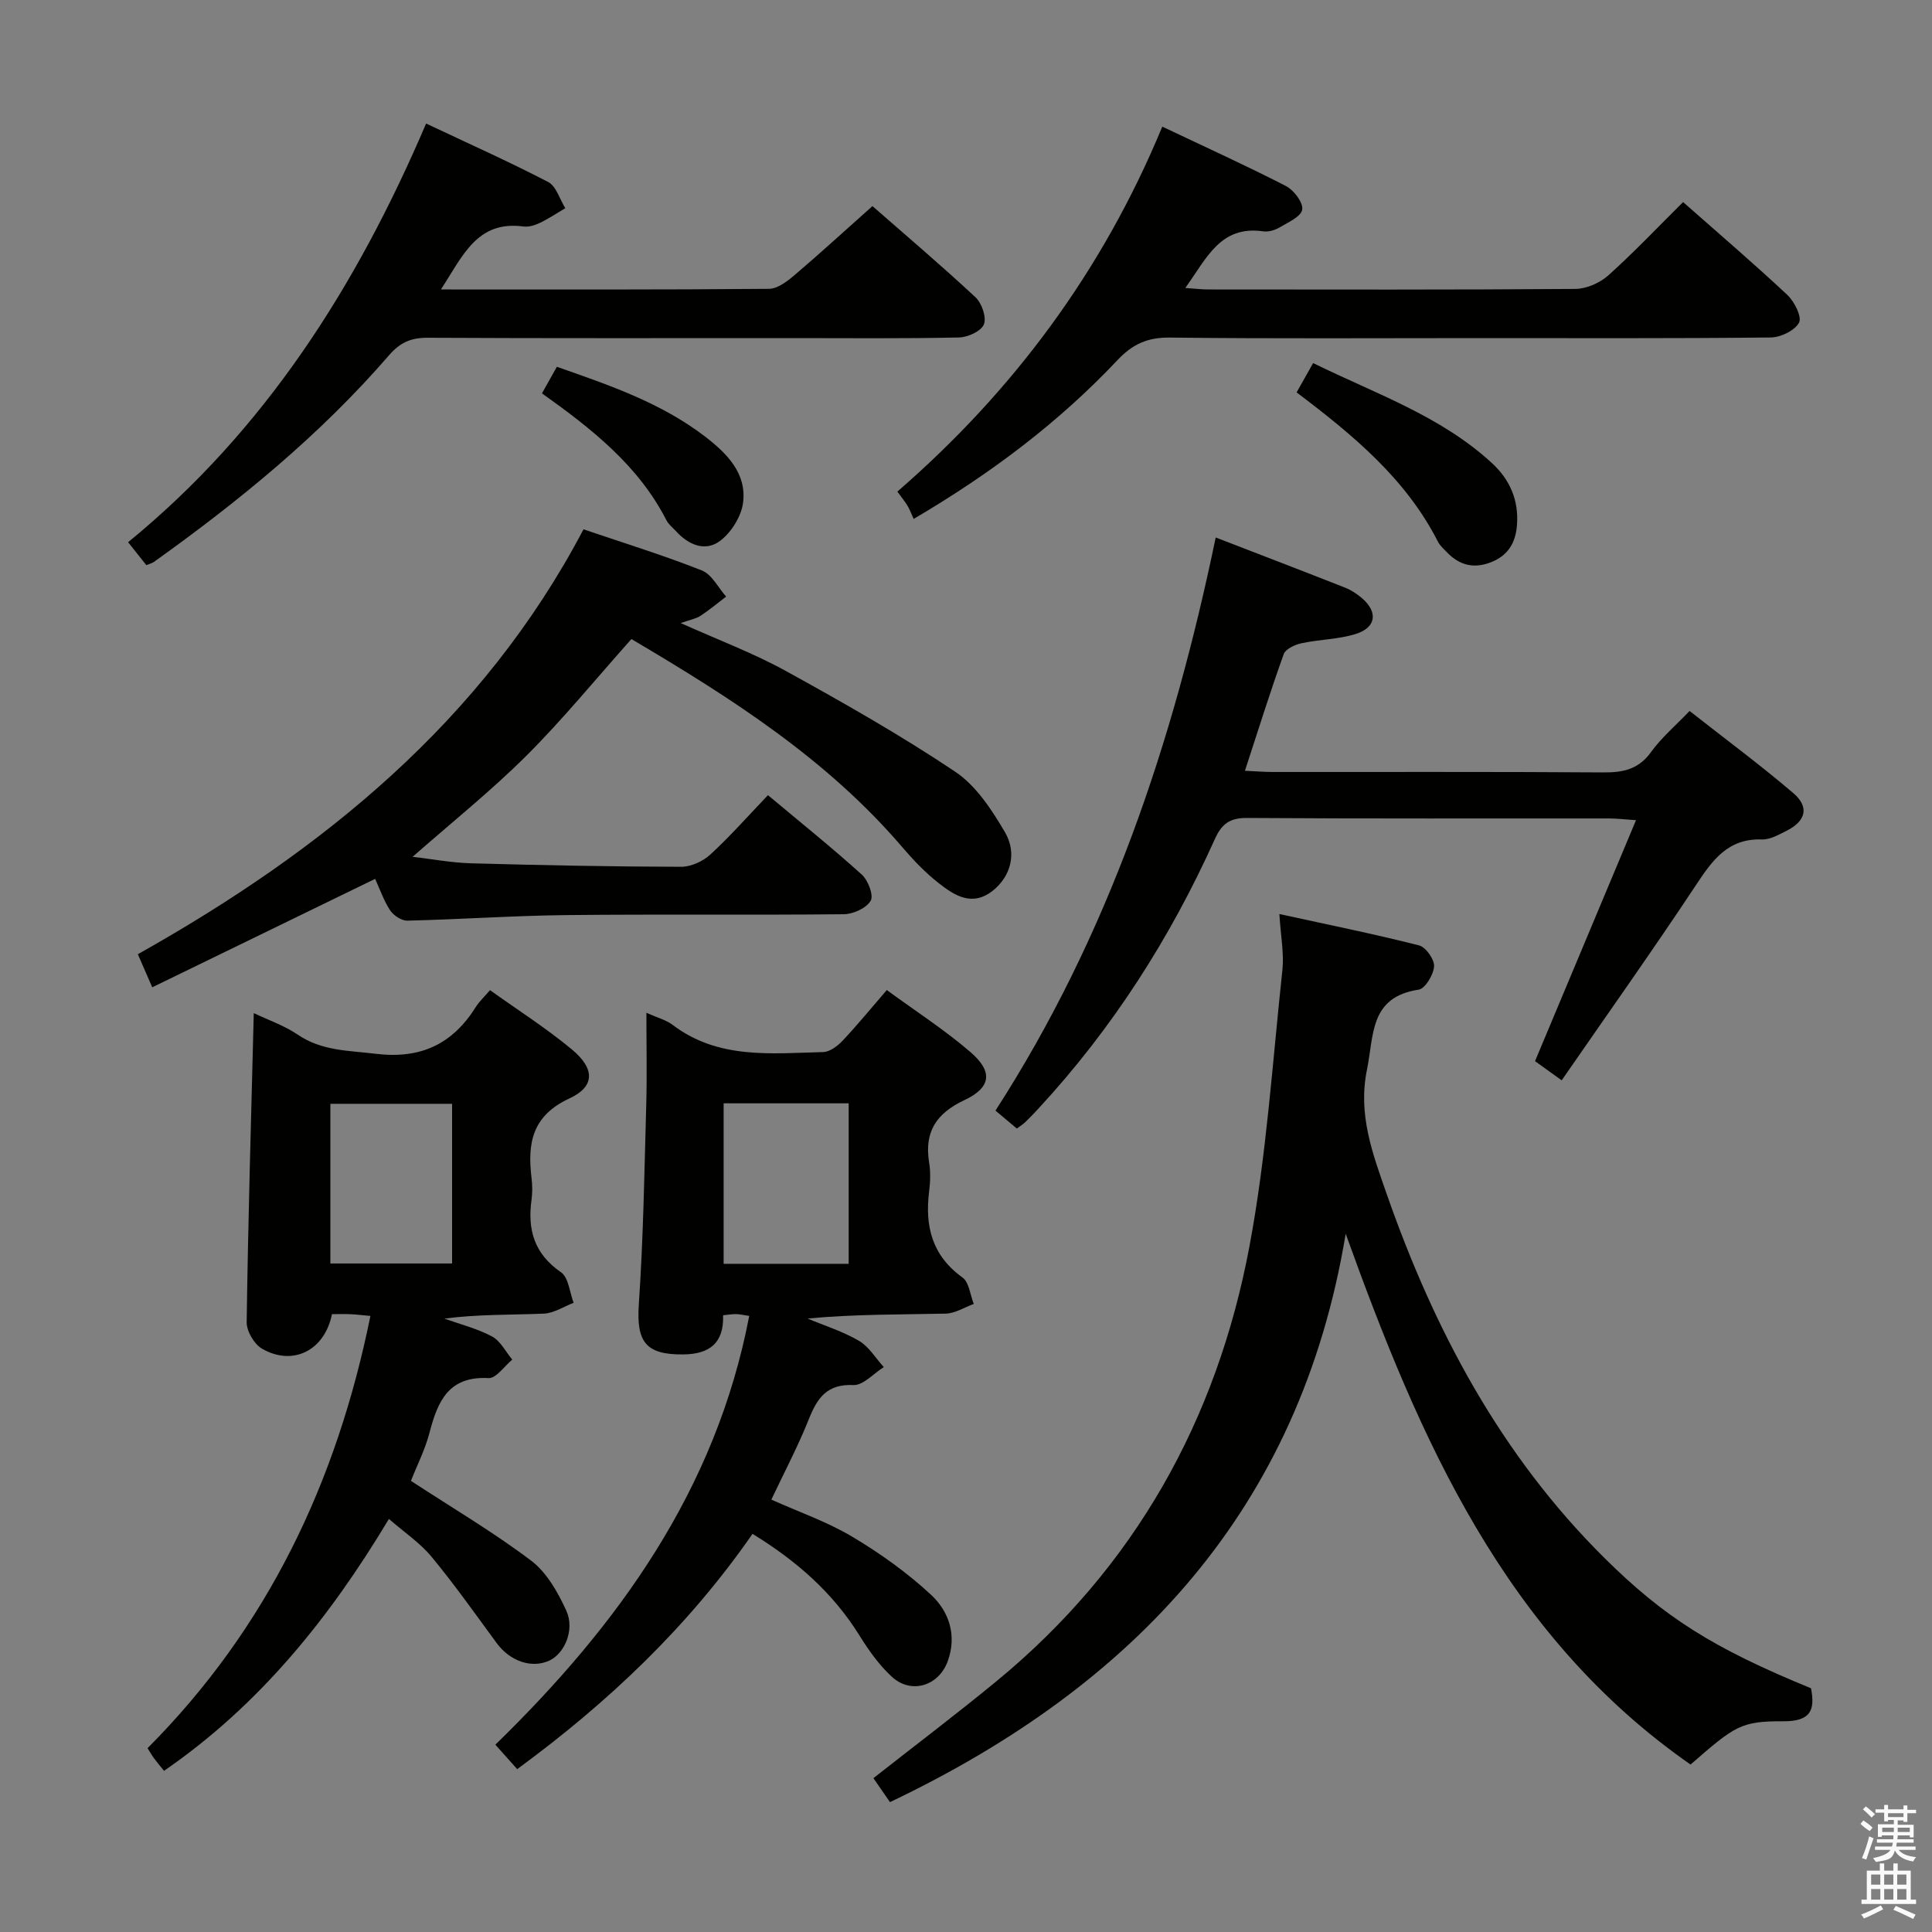 <svg enable-background="new 0 0 400 400" viewBox="0 0 400 400" xmlns="http://www.w3.org/2000/svg"><rect x="0" y="0" width="400" height="400" fill="#808080" stroke="none"/><path d="m385.2 377.6.6-.7c.6.4 1.3.9 1.9 1.5l-.6.7c-.8-.5-1.4-1-1.9-1.5zm.3 7.1c.6-1.4 1.1-2.9 1.5-4.5.3.1.6.3.9.4-.5 1.4-1 2.9-1.5 4.4zm.2-10.1.6-.6c.7.5 1.3 1.1 1.9 1.6l-.7.7c-.6-.6-1.2-1.2-1.8-1.7zm8.4-.8h.8v.9h1.8v.7h-1.8v1.8h-.8v-.3h-1.2v.9h3.3v2.6h-.8v-.4h-2.5c0 .3 0 .6-.1.8h3.4v.7h-3.5c0 .3-.1.6-.1.8h4v.7h-3.5c.7.9 1.9 1.3 3.6 1.5-.2.2-.4.5-.6.9-1.9-.3-3.2-1.1-3.8-2.3-.5 2.1-1.8 2-3.9 2.4-.2-.3-.4-.5-.6-.8 1.9-.4 3.1-.9 3.6-1.7h-3.2v-.7h3.5c.1-.2.1-.5.2-.8h-3.3v-.7h3.4c0-.2 0-.5 0-.8h-2.4v.3h-.8v-2.6h3.3v-.9h-1.2v.3h-.8v-1.8h-1.8v-.7h1.8v-.9h.8v.9h3.2zm-4.4 5.5h2.4c0-.3 0-.6 0-.9h-2.4zm1.2-3.1h3.2v-.8h-3.2zm4.4 2.2h-2.4v.9h2.5v-.9z" fill="#fafafb"/><path d="m389.2 385.8h.9v1.5h1.9v-1.5h.9v1.5h2.7v6h1.1v.9h-11.3v-.9h1.1v-6h2.7zm.2 8.7.5.8c-1.2.6-2.5 1.3-4 1.9-.2-.3-.3-.6-.6-.8 1.6-.6 3-1.3 4.1-1.9zm-2-4.3h1.9v-2.1h-1.9zm0 3.1h1.9v-2.2h-1.9zm2.7-3.1h1.9v-2.1h-1.9zm0 3.1h1.9v-2.2h-1.9zm2.4 1.3c1.4.6 2.7 1.2 4.1 1.8l-.5.9c-1.5-.7-2.8-1.4-4.1-1.9zm2.2-6.5h-1.9v2.1h1.9zm-1.9 5.2h1.9v-2.2h-1.9z" fill="#fafafb"/><g fill="#010100"><path d="m278.61 255.43c-9.43 57.08-43.83 93.61-94.35 117.68-1.04-1.51-2.23-3.23-3.43-4.96 8.65-6.8 17.24-13.29 25.54-20.12 28.53-23.5 45.56-54.01 52.31-89.96 3.54-18.85 4.77-38.15 6.83-57.26.36-3.39-.34-6.89-.63-11.57 10.07 2.2 19.55 4.12 28.91 6.49 1.4.35 3.21 2.91 3.12 4.34-.11 1.74-1.84 4.62-3.2 4.83-10.19 1.53-9.23 9.43-10.7 16.6-1.89 9.25 1.16 17.31 4.05 25.59 9.87 28.26 23.64 54.19 45.15 75.5 12.31 12.2 22.43 18.64 42.74 26.95.9 4.58-.13 6.85-5.68 6.83-8.85-.04-10.04.93-19.26 8.96-38.51-26.84-56.08-67.32-71.4-109.9z"/><path d="m133.83 209.69c2.23 1 4.05 1.46 5.43 2.5 9.45 7.18 20.41 5.9 31.16 5.63 1.38-.04 2.98-1.24 4.02-2.34 3.07-3.26 5.91-6.74 9.16-10.5 5.91 4.33 11.94 8.21 17.32 12.84 4.71 4.05 4.29 7.34-1.24 9.94-5.79 2.72-8.34 6.54-7.32 12.88.32 1.95.26 4.02.01 5.99-.91 7.23.58 13.31 6.9 17.86 1.38.99 1.59 3.61 2.34 5.48-1.94.7-3.87 1.96-5.83 2-9.44.21-18.88.1-28.58 1.02 3.57 1.5 7.33 2.67 10.64 4.61 2.07 1.21 3.45 3.59 5.14 5.44-2.1 1.31-4.26 3.81-6.3 3.72-5.5-.24-7.48 2.69-9.23 7.09-2.2 5.53-5 10.81-7.75 16.63 5.73 2.57 11.56 4.59 16.75 7.68 5.79 3.45 11.4 7.46 16.32 12.03 3.71 3.45 5.39 8.38 3.45 13.74-1.86 5.13-7.56 6.92-11.59 3.21-2.64-2.43-4.81-5.5-6.72-8.58-5.49-8.82-12.99-15.4-22.11-20.99-13.36 19.26-29.91 34.92-48.72 48.71-1.51-1.69-2.82-3.16-4.52-5.06 25.46-24.8 45.64-52.7 52.56-88.77-1.15-.17-1.93-.36-2.71-.38-.8-.02-1.61.14-2.7.24.18 5.77-2.8 8.06-8.29 8.11-7.74.07-9.68-2.61-9.16-10.33.94-13.76 1.15-27.58 1.54-41.38.17-6.09.03-12.22.03-19.02zm41.88 18.74c-8.71 0-17.13 0-25.89 0v33.23h25.89c0-11.19 0-22.09 0-33.23z"/><path d="m85.08 306.6c8.66 5.66 17.11 10.64 24.89 16.52 3.22 2.43 5.53 6.54 7.27 10.33 1.82 3.97-.35 8.9-3.51 10.36-3.67 1.69-8.15.12-10.91-3.64-4.42-6.02-8.74-12.14-13.5-17.89-2.38-2.87-5.62-5.03-8.8-7.8-12.37 20.63-26.86 38.58-46.56 52.15-.89-1.11-1.53-1.85-2.1-2.63-.48-.66-.87-1.37-1.31-2.06 24.85-24.95 39.16-55.09 46.14-89.49-1.62-.14-2.88-.3-4.14-.36-1.3-.06-2.61-.01-3.82-.01-1.51 7.54-8.1 10.83-14.47 7.16-1.63-.94-3.22-3.64-3.19-5.51.3-21.13.92-42.25 1.47-63.98 3.05 1.46 6.33 2.58 9.1 4.46 4.97 3.39 10.45 3.27 16.09 3.96 9.38 1.15 15.96-1.99 20.82-9.74.69-1.1 1.68-2.01 2.9-3.43 5.77 4.13 11.65 7.87 16.97 12.29 4.75 3.95 4.81 7.66-.51 10.12-7.79 3.6-8.73 9.32-7.86 16.49.18 1.48.2 3.02 0 4.49-.87 6.21.56 11.21 6.1 15.02 1.57 1.08 1.78 4.16 2.61 6.32-2.05.78-4.08 2.15-6.15 2.24-6.77.29-13.57.11-20.59 1.03 3.31 1.2 6.8 2.07 9.87 3.71 1.74.94 2.8 3.15 4.17 4.78-1.64 1.35-3.35 3.92-4.91 3.83-8.27-.45-10.53 4.79-12.22 11.29-.91 3.49-2.59 6.78-3.85 9.99zm8.52-78.07c-8.71 0-16.93 0-25.2 0v33.06h25.2c0-11.09 0-21.85 0-33.06z"/><path d="m130.73 132.31c-7.46 8.35-14.2 16.63-21.72 24.13-7.36 7.33-15.51 13.85-23.58 20.95 4.03.47 8.09 1.24 12.15 1.35 14.47.4 28.95.69 43.42.72 2.05.01 4.53-1.13 6.07-2.54 4.15-3.82 7.9-8.08 11.93-12.29 6.82 5.71 13.29 10.9 19.43 16.45 1.31 1.18 2.49 4.32 1.83 5.42-.91 1.53-3.61 2.76-5.56 2.78-19.16.2-38.32-.03-57.47.18-10.97.12-21.93.89-32.89 1.15-1.2.03-2.86-1.07-3.57-2.14-1.34-2.05-2.15-4.45-3.1-6.51-15.42 7.5-30.58 14.88-46.15 22.45-1.21-2.78-1.98-4.55-2.98-6.85 38.27-21.49 71.4-48.3 92.27-87.97 8.6 2.93 16.68 5.41 24.51 8.52 2.06.82 3.37 3.55 5.02 5.41-1.76 1.34-3.47 2.77-5.31 3.98-.91.6-2.08.79-4.1 1.5 7.85 3.53 15.1 6.24 21.81 9.94 11.89 6.55 23.74 13.28 35.02 20.83 4.32 2.89 7.57 7.87 10.29 12.5 2.63 4.48 1.09 9.28-2.48 12.12-4.28 3.4-7.94 1.03-11.24-1.56-2.73-2.14-5.19-4.71-7.45-7.35-15.6-18.28-35.46-30.95-56.15-43.17z"/><path d="m251.7 111.28c9.54 3.69 18.21 7 26.84 10.41 1.21.48 2.36 1.25 3.37 2.09 3.42 2.89 3.07 6.12-1.2 7.47-3.58 1.13-7.51 1.12-11.22 1.92-1.37.29-3.32 1.18-3.71 2.26-2.8 7.79-5.27 15.69-8.03 24.15 2.26.1 3.99.25 5.73.25 22.83.02 45.67-.07 68.5.09 4.12.03 7.3-.66 9.87-4.24 2.11-2.94 4.97-5.35 7.96-8.48 7.23 5.68 14.55 11.1 21.47 17 3.37 2.87 2.62 5.79-1.38 7.8-1.62.81-3.43 1.86-5.13 1.8-7.09-.24-10.28 4.37-13.7 9.54-8.91 13.44-18.25 26.6-27.74 40.33-2.28-1.64-3.94-2.83-5.52-3.97 6.94-16.57 13.74-32.78 20.91-49.89-2.47-.17-4.01-.36-5.56-.36-25-.02-50 .07-75-.1-3.6-.02-5.24 1.26-6.65 4.4-9.22 20.47-21.18 39.18-36.45 55.7-.9.98-1.82 1.94-2.78 2.87-.46.45-1.03.79-1.76 1.33-1.42-1.2-2.78-2.34-4.42-3.71 23.42-36.31 36.78-76.22 45.6-118.66z"/><path d="m240.64 26.22c8.93 4.24 17.36 8.06 25.59 12.29 1.64.84 3.6 3.41 3.38 4.88-.21 1.45-2.93 2.65-4.7 3.7-.96.57-2.29.96-3.36.81-8.92-1.3-11.73 5.62-16.15 11.72 2.01.14 3.4.31 4.79.31 25.32.02 50.64.08 75.95-.11 2.31-.02 5.08-1.23 6.83-2.79 5.31-4.76 10.22-9.96 15.5-15.19 7.25 6.4 14.57 12.66 21.59 19.23 1.46 1.37 3.05 4.56 2.41 5.73-.89 1.65-3.81 3.05-5.87 3.07-20.14.22-40.3.13-60.45.13-21.32 0-42.64.14-63.96-.11-4.59-.05-7.69 1.35-10.79 4.63-12.05 12.77-25.9 23.31-42.24 32.92-.37-.81-.72-1.77-1.22-2.65-.49-.85-1.14-1.61-2.15-3.01 23.92-20.75 42.45-45.59 54.85-75.56z"/><path d="m91.29 59.93c23.29 0 45.61.07 67.93-.13 1.8-.02 3.8-1.58 5.33-2.88 5.32-4.53 10.47-9.26 16.08-14.25 6.45 5.65 14.04 12.09 21.32 18.86 1.32 1.22 2.33 4.16 1.76 5.62-.55 1.41-3.33 2.68-5.16 2.72-11.49.25-22.99.13-34.49.13-25.16 0-50.33.06-75.49-.07-3.46-.02-5.72.95-8.04 3.64-14.25 16.47-30.99 30.14-48.65 42.76-.39.28-.89.39-1.58.68-1.12-1.4-2.24-2.82-3.78-4.75 28.32-23.14 47.28-52.93 61.7-86.68 8.65 4.08 17.09 7.85 25.27 12.1 1.67.87 2.39 3.56 3.55 5.42-1.75 1.03-3.46 2.18-5.29 3.06-1.02.49-2.3.88-3.39.73-9.59-1.28-12.53 6.07-17.07 13.04z"/><path d="m268.45 81.24c1.21-2.15 2.16-3.84 3.42-6.07 12.86 6.33 26.32 10.89 36.96 20.65 3.78 3.46 5.64 7.73 5.24 12.92-.28 3.63-1.83 6.27-5.37 7.66-3.53 1.39-6.49.65-9.07-2-.69-.71-1.49-1.41-1.93-2.27-6.62-13-17.5-22.01-29.25-30.89z"/><path d="m112.21 81.44c1.12-1.99 2-3.57 3.08-5.5 10.82 3.79 21.61 7.45 30.77 14.51 4.41 3.4 8.55 7.53 7.79 13.59-.35 2.83-2.39 6.11-4.68 7.88-3.12 2.41-6.61.92-9.23-1.96-.67-.73-1.52-1.38-1.96-2.24-5.79-11.33-15.42-18.9-25.77-26.28z"/></g></svg>